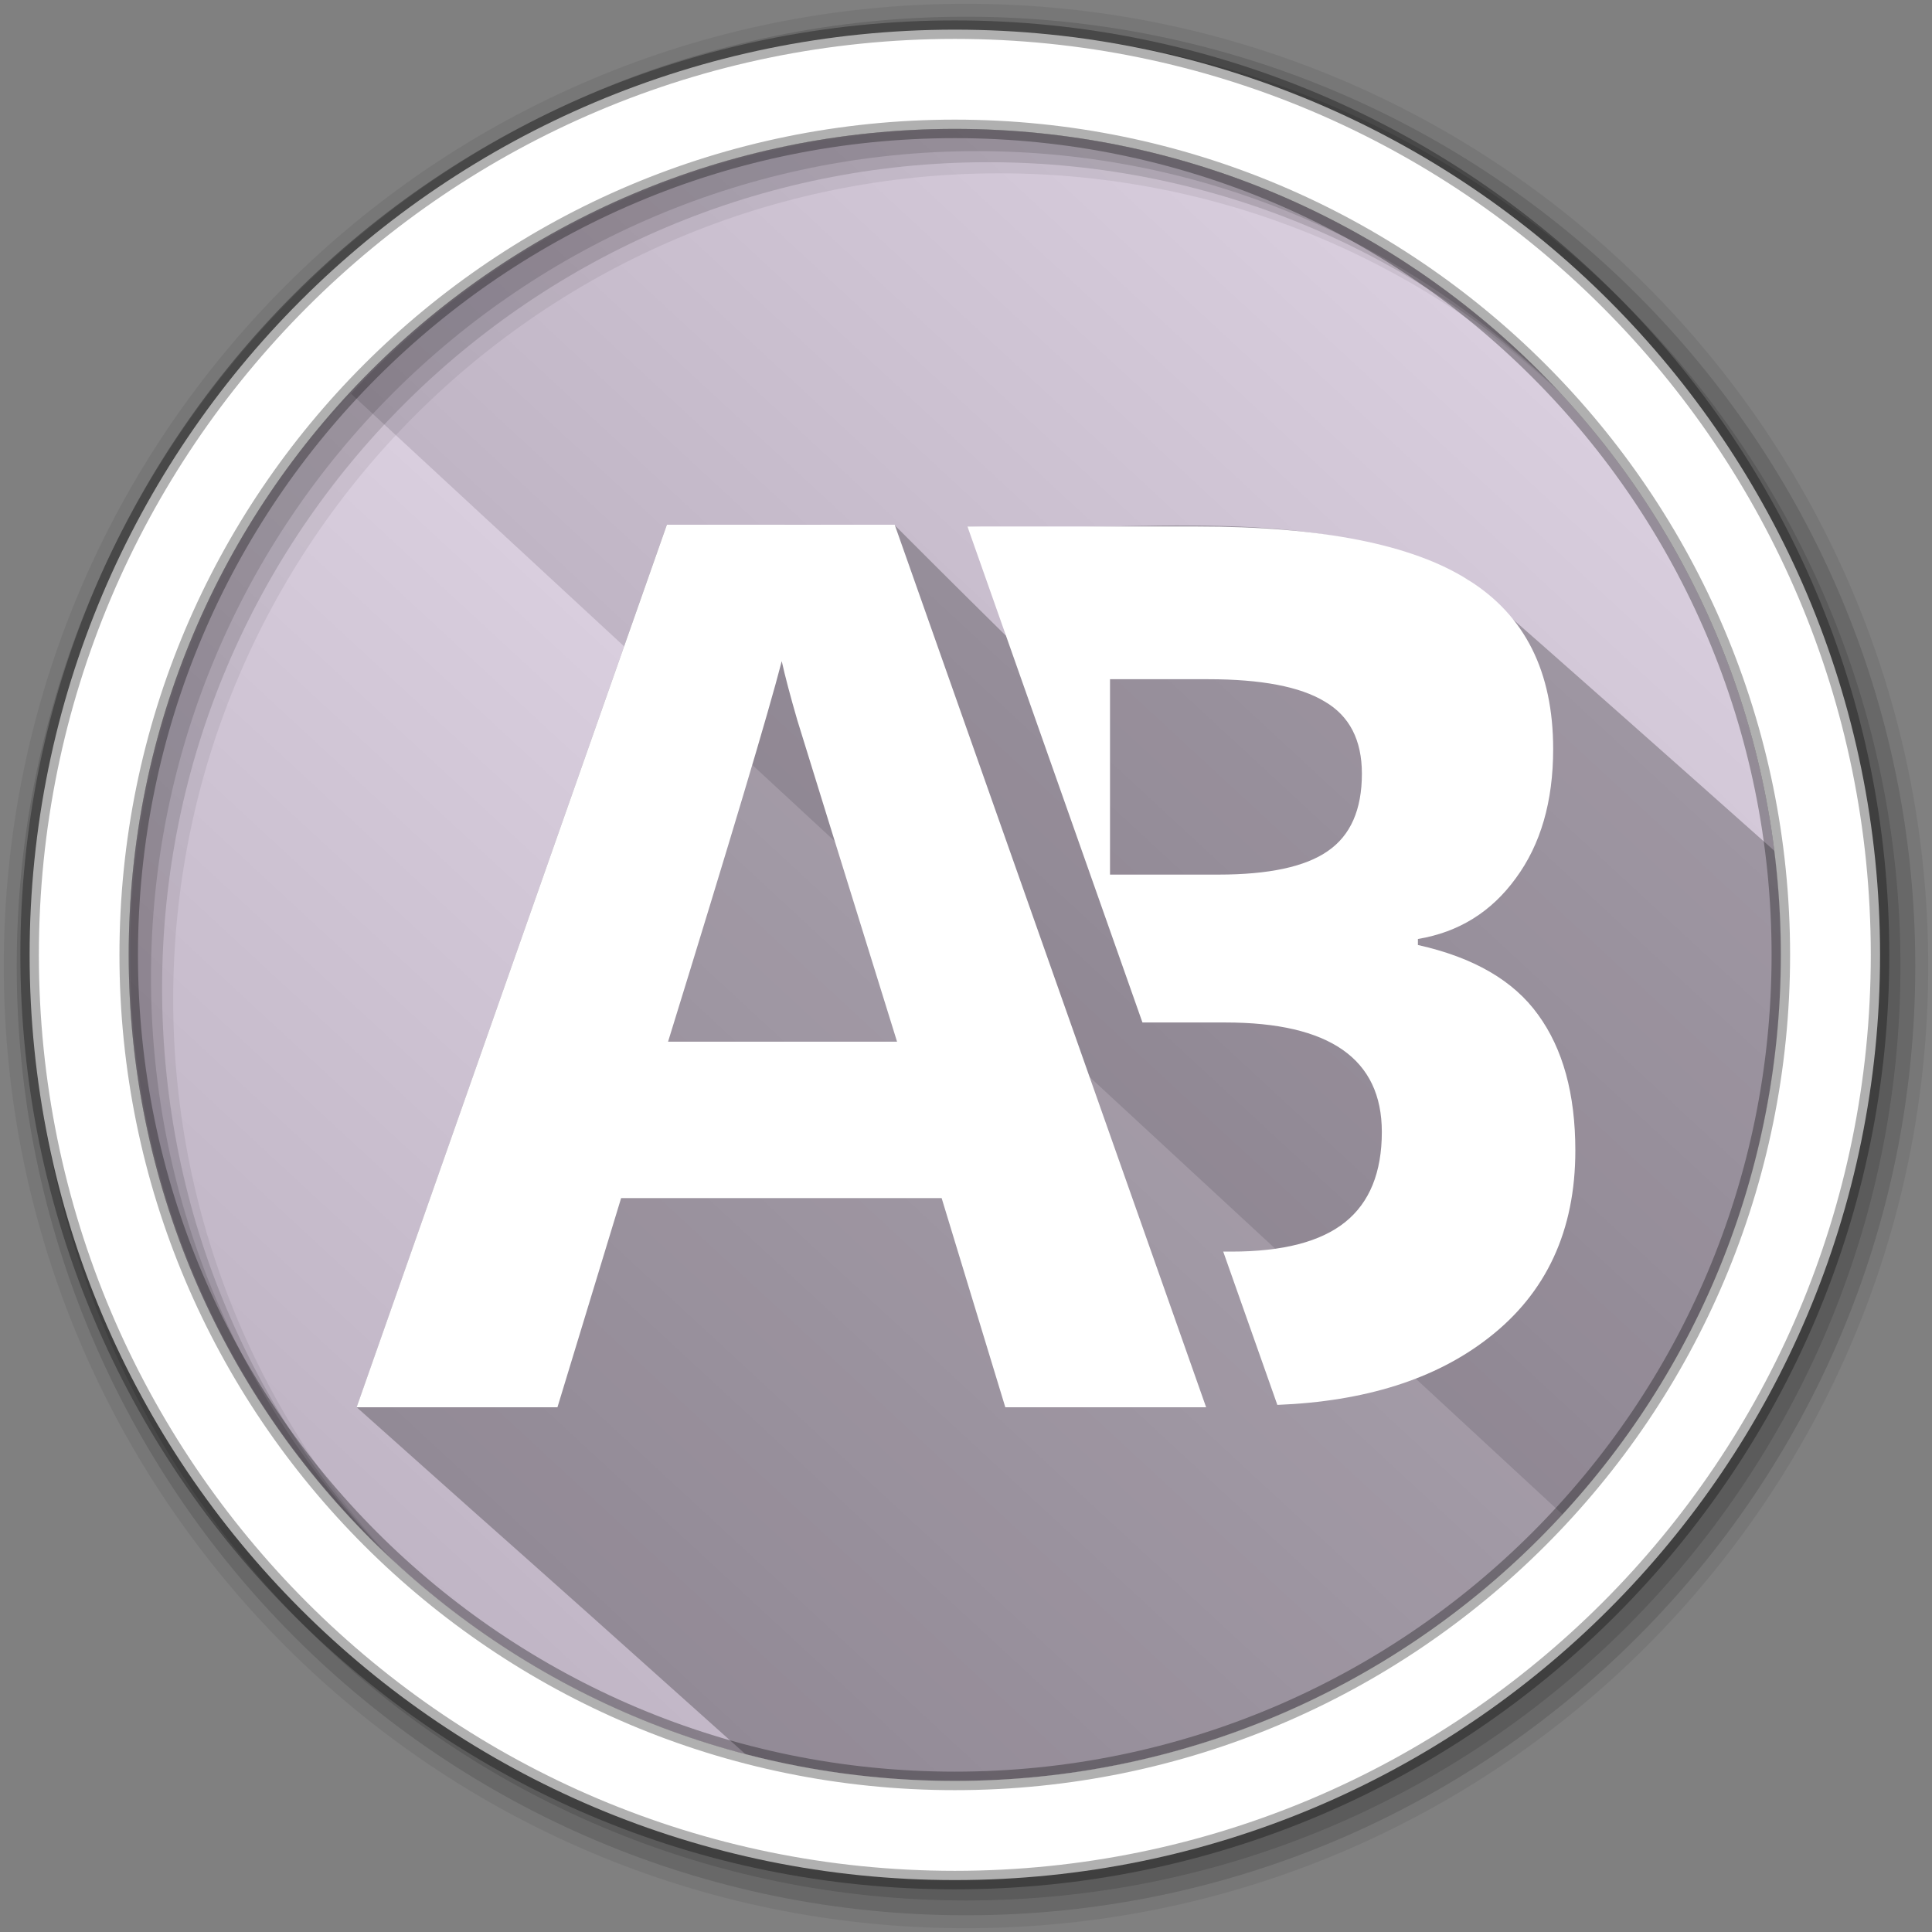 <svg height="512" viewBox="0 0 512 512" width="512" xmlns="http://www.w3.org/2000/svg">
 <rect x="0" y="0" width="512" height="512" fill="#808080" stroke="none"/>
 <linearGradient id="a" gradientUnits="userSpaceOnUse" x2="0" y1="794.92" y2="573.44">
  <stop offset="0" stop-color="#ffffff"/>
  <stop offset="1"/>
 </linearGradient>
 <linearGradient id="b" gradientUnits="userSpaceOnUse" x2="0" y1="794.04" y2="1010.5">
  <stop offset="0"/>
  <stop offset="1" stop-color="#ffffff"/>
 </linearGradient>
 <path d="m471.95 253.05c0 120.9-98.006 218.91-218.91 218.91s-218.91-98.006-218.91-218.91 98.006-218.91 218.91-218.91 218.91 98.006 218.91 218.91" fill="#d5c9da" fill-rule="evenodd"/>
 <path d="m210.19 38.344c-100.39 19.918-176.06 108.49-176.06 214.72 0 120.9 98.009 218.91 218.91 218.91 37.139 0 72.109-9.275 102.75-25.594l-145.6-408.04z" fill="#d5c9da"/>
 <g opacity=".1" transform="matrix(-.734 -.679 .679 -.734 -99.638 1007.5)">
  <path d="m34.125 792.89c-0.0.177 0 .354 0 .531 0 120.9 98.009 218.91 218.91 218.91s218.91-98.009 218.91-218.91c0-.177 0-.354 0-.531h-437.81z" fill="url(#b)"/>
  <path d="m253.03 574.52c-120.9 0-218.91 98.009-218.91 218.91 0 .157-0.0.311 0 .469h437.81c0-.157 0-.311 0-.469 0-120.9-98.009-218.91-218.91-218.91z" fill="url(#a)" fill-rule="evenodd"/>
 </g>
 <path d="m176.72 139.06l-82.189 233.88c58.519 52.28 25.229 22.23 103.03 91.94 75.5 19.69 159.1-1.72 215.88-62.85.12-.13.25-.27.37-.41.11-.11.21-.22.31-.34 45.46-49.39 63.9-114.06 56.07-175.84-26.95-23.99-53.96-47.93-81.07-71.72-40.83-21.32-88.41-12.16-132.71-14.19 7.16 14.95 17.99 33.72 9.9 28.69-14.12-13.9-24.94-24.79-29.12-28.94-19.87-.48-40.38-.05-60.47-.22z" opacity=".25"/>
 <path d="m256 1c-140.83 0-255 114.17-255 255s114.17 255 255 255 255-114.17 255-255-114.17-255-255-255m8.827 44.931c120.9 0 218.9 98 218.9 218.9s-98 218.9-218.9 218.9-218.93-98-218.93-218.9 98.03-218.9 218.93-218.9" fill-opacity=".067" fill-rule="evenodd"/>
 <path d="m256 4.43c-138.94 0-251.57 112.63-251.57 251.57s112.63 251.57 251.57 251.57 251.57-112.63 251.57-251.57-112.63-251.57-251.57-251.57m5.885 38.556c120.9 0 218.9 98 218.9 218.9s-98 218.9-218.9 218.9-218.93-98-218.93-218.9 98.03-218.9 218.93-218.9" fill-opacity=".129" fill-rule="evenodd"/>
 <path d="m256 8.36c-136.77 0-247.64 110.87-247.64 247.64s110.87 247.64 247.64 247.64 247.64-110.87 247.64-247.64-110.87-247.64-247.64-247.64m2.942 31.691c120.9 0 218.9 98 218.9 218.9s-98 218.9-218.9 218.9-218.93-98-218.93-218.9 98.03-218.9 218.93-218.9" fill-opacity=".129" fill-rule="evenodd"/>
 <path d="m253.04 7.86c-135.42 0-245.19 109.78-245.19 245.19 0 135.42 109.78 245.19 245.19 245.19 135.42 0 245.19-109.78 245.19-245.19 0-135.42-109.78-245.19-245.19-245.19zm0 26.297c120.9 0 218.9 98 218.9 218.9s-98 218.9-218.9 218.9-218.93-98-218.93-218.9 98.03-218.9 218.93-218.9z" fill="#ffffff" fill-rule="evenodd" stroke="#000000" stroke-opacity=".31" stroke-width="4.904"/>
 <path d="m176.73 139.06l-82.219 233.88h53.219l16.875-55.438h84.938l16.875 55.438h53.219l-82.531-233.88h-60.375zm79.656.469c15.446 43.817 30.916 87.625 46.375 131.44h22c27.615 0 41.437 9.67 41.438 29-0 10.727-3.24 18.702-9.719 23.906-6.479 5.204-16.53 7.812-30.125 7.812h-2.188c4.779 13.542 9.564 27.083 14.344 40.625 23.238-.926 41.882-6.804 55.875-17.688 15.4-11.896 23.094-28.477 23.094-49.719-0-14.976-3.29-26.972-9.875-36-6.479-9.028-17.081-15.176-31.844-18.469v-1.594c10.833-1.806 19.458-7.172 25.938-16.094 6.585-8.922 9.906-20.336 9.906-34.25-0-20.498-7.493-35.434-22.469-44.781-14.87-9.453-38.844-14.187-71.875-14.188h-60.875zm-49.219 35.688c.85 3.824 2.213 9.04 4.125 15.625 2.018 6.585 10.824 34.981 26.438 85.219h-60.688c16.569-53.636 26.62-87.249 30.125-100.84zm87 4.781h25.969c14.126 0 24.427 1.977 30.906 5.906 6.585 3.824 9.875 10.203 9.875 19.125-0 9.559-3.009 16.389-9.062 20.531-5.948 4.142-15.618 6.219-29 6.219h-28.688v-51.781z" fill="#ffffff"/>
</svg>

